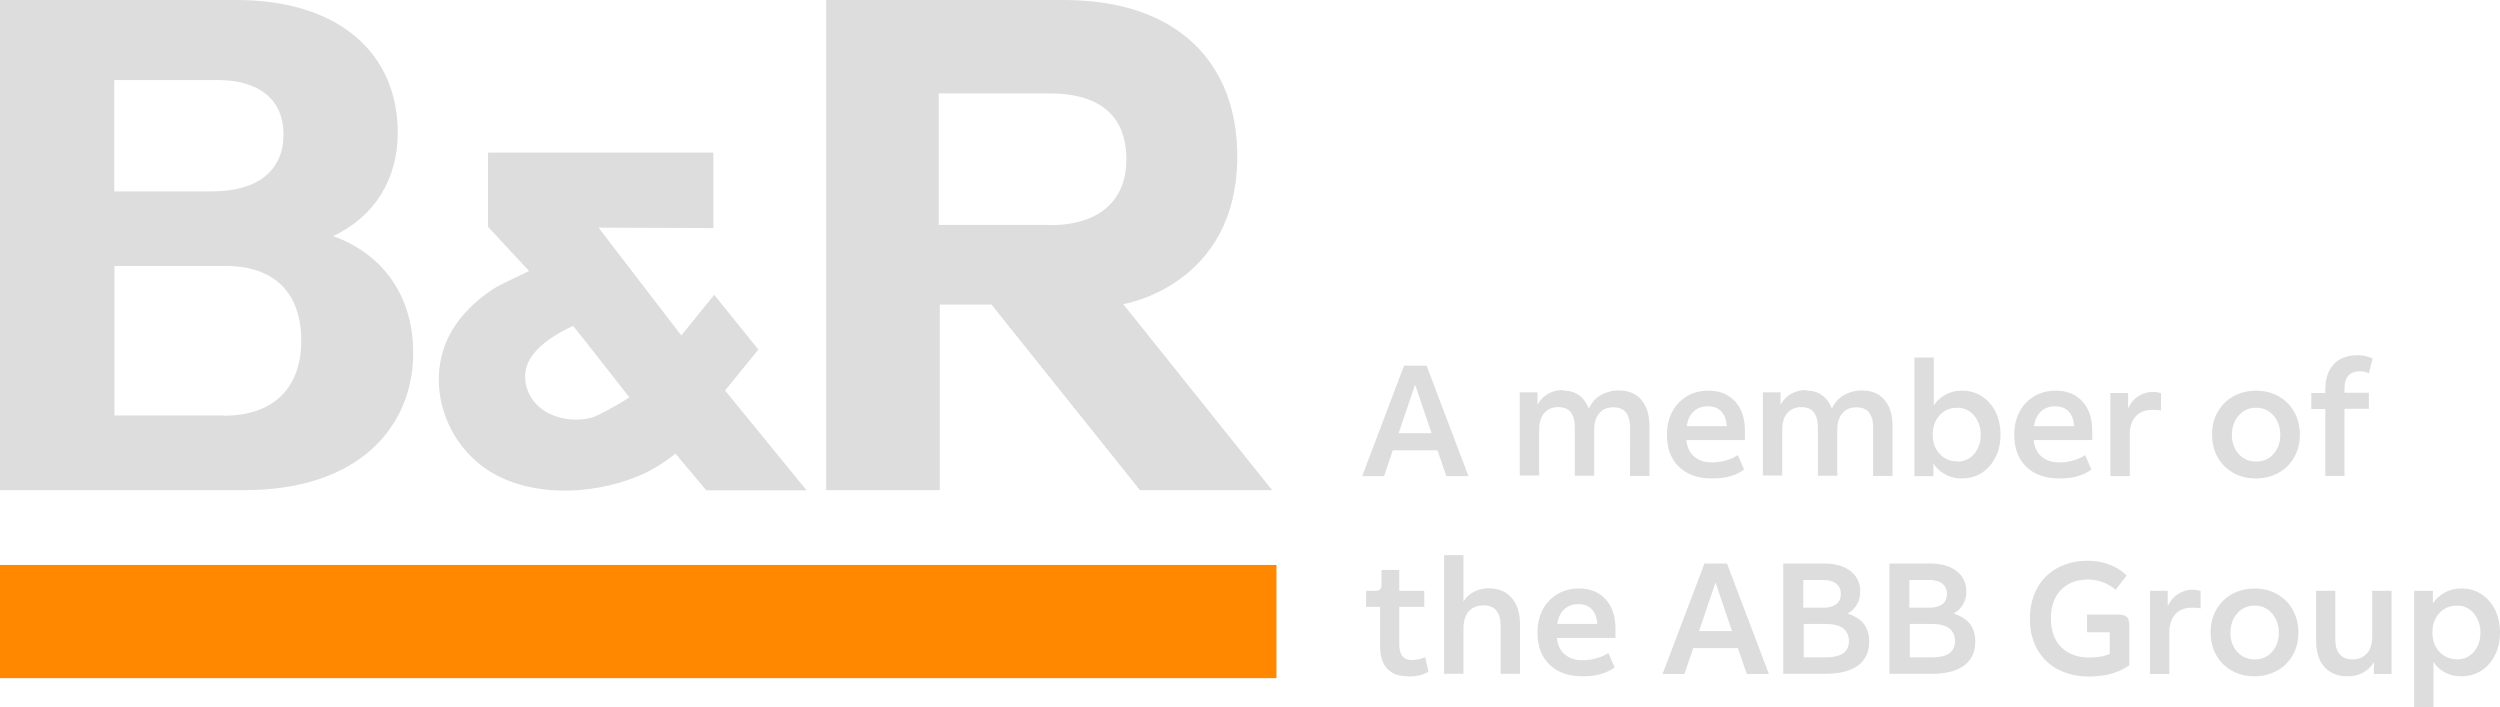 <svg viewBox="0 0 119.92 33.93" xmlns="http://www.w3.org/2000/svg">
    <path
        d="m68.43 17.54 2.01 5.3h-1.06l-.43-1.24h-2.14l-.42 1.24h-1.05l2.01-5.3h1.08Zm-1.34 3.24h1.58l-.79-2.33-.79 2.33ZM75.01 18.74c.28 0 .52.07.73.22.21.15.36.36.47.64.13-.27.31-.49.57-.64s.54-.23.87-.23c.46 0 .83.15 1.08.45.26.3.39.72.39 1.27v2.38h-.93V20.5c0-.32-.07-.55-.2-.72-.13-.16-.33-.24-.6-.24-.28 0-.51.09-.67.28-.16.19-.25.45-.25.78v2.22h-.93v-2.33c0-.32-.07-.55-.2-.72-.13-.16-.33-.24-.59-.24-.29 0-.52.1-.68.29-.16.19-.24.46-.24.81v2.18h-.93v-3.99h.85v.6c.13-.23.3-.41.51-.53s.46-.18.73-.18l.02.03ZM83.67 22.51c-.17.14-.39.25-.66.33s-.56.11-.89.11c-.67 0-1.2-.19-1.58-.56-.39-.37-.58-.89-.58-1.54 0-.42.09-.79.26-1.11.17-.32.41-.56.71-.74.3-.17.63-.26 1.01-.26.54 0 .97.17 1.29.52.32.35.47.82.47 1.41v.44h-2.81c.04.34.16.61.38.79.22.19.5.28.86.28.22 0 .45-.03.67-.1.23-.06.41-.15.56-.25l.29.67.02.01Zm-1.75-3.02c-.27 0-.5.08-.68.25s-.29.4-.33.7h1.92c-.02-.3-.1-.53-.26-.7s-.37-.25-.65-.25ZM86.67 18.74c.28 0 .52.07.73.22.21.15.36.36.47.64.13-.27.31-.49.57-.64s.54-.23.87-.23c.46 0 .83.15 1.08.45.26.3.39.72.39 1.27v2.38h-.93V20.5c0-.32-.07-.55-.2-.72-.13-.16-.33-.24-.6-.24-.28 0-.51.09-.67.28-.16.19-.25.45-.25.78v2.22h-.93v-2.33c0-.32-.07-.55-.2-.72-.13-.16-.33-.24-.59-.24-.29 0-.52.1-.68.29-.16.19-.24.46-.24.81v2.18h-.93v-3.99h.85v.6c.13-.23.3-.41.51-.53s.46-.18.73-.18l.02.03ZM91.83 22.84v-5.69h.93v2.31c.14-.23.33-.4.57-.53.23-.13.49-.19.78-.19.36 0 .69.09.97.28s.5.44.65.75c.15.32.23.68.23 1.08s-.08.79-.25 1.1c-.16.32-.38.56-.66.74-.28.17-.59.26-.94.26-.29 0-.55-.06-.79-.19s-.43-.3-.58-.53v.61h-.91Zm2.05-.7c.33 0 .6-.12.81-.36s.32-.55.32-.92-.11-.68-.32-.93-.48-.37-.81-.37c-.34 0-.62.12-.84.36-.22.24-.33.55-.33.93s.11.68.33.92c.22.24.5.36.84.36v.01ZM100.33 22.51c-.17.14-.39.25-.66.33s-.56.11-.89.11c-.67 0-1.2-.19-1.58-.56-.39-.37-.58-.89-.58-1.54 0-.42.09-.79.26-1.11.17-.32.41-.56.71-.74.3-.17.63-.26 1.01-.26.54 0 .97.17 1.29.52.32.35.47.82.47 1.41v.44h-2.81c.04.34.16.61.38.79.22.19.5.28.86.28.22 0 .45-.03.67-.1.23-.06.41-.15.56-.25l.29.67.02.01Zm-1.75-3.02c-.27 0-.5.08-.68.25s-.29.4-.33.7h1.92c-.02-.3-.1-.53-.26-.7s-.37-.25-.65-.25ZM103.67 19.7c-.08-.03-.22-.04-.41-.04-.35 0-.62.1-.81.31s-.29.5-.29.87v2h-.93v-3.99h.85v.74c.12-.25.28-.45.49-.58a1.278 1.278 0 0 1 1.09-.15v.85l.01-.01ZM108.22 22.95c-.42 0-.79-.09-1.11-.28-.32-.18-.57-.44-.74-.75s-.26-.67-.26-1.07c0-.42.09-.79.28-1.11s.44-.57.76-.74c.32-.17.68-.26 1.07-.26s.78.09 1.1.28.57.44.74.76.26.68.26 1.07-.09.78-.28 1.1-.44.57-.76.74c-.32.17-.67.26-1.06.26Zm0-.81c.34 0 .62-.12.83-.36.22-.24.33-.55.33-.92s-.11-.68-.33-.93-.5-.37-.83-.37-.62.12-.83.37c-.22.25-.33.56-.33.93s.11.68.33.92c.22.24.5.36.83.36ZM111.54 22.84v-3.22h-.67v-.77h.67v-.13c0-.54.13-.95.4-1.24.27-.29.65-.44 1.14-.44.13 0 .26.01.39.04s.25.07.34.12l-.18.71a.877.877 0 0 0-.4-.1c-.26 0-.45.07-.58.21s-.19.36-.19.67v.15h1.17v.77h-1.17v3.22h-.93l.01.01ZM67.54 32.44c-.44 0-.78-.12-1-.37-.23-.25-.34-.61-.34-1.09v-1.87h-.67v-.77h.42c.12 0 .2-.02.25-.07s.07-.13.07-.25v-.68h.85v1h1.2v.77h-1.2v1.76c0 .27.05.47.15.6s.25.19.47.19.42-.05.62-.14l.16.7c-.11.07-.25.13-.42.17-.17.04-.36.06-.55.06l-.01-.01ZM71.98 32.33V30c0-.32-.07-.55-.21-.72s-.35-.24-.62-.24c-.3 0-.53.1-.7.29-.17.2-.25.47-.25.82v2.17h-.93v-5.69h.93v2.23c.13-.21.29-.36.5-.47s.44-.17.7-.17c.47 0 .84.15 1.11.46s.4.72.4 1.26v2.38h-.93v.01ZM77.46 32c-.17.14-.39.25-.66.33s-.56.11-.89.11c-.67 0-1.2-.19-1.58-.56-.39-.37-.58-.89-.58-1.54 0-.42.09-.79.26-1.11.17-.32.41-.56.71-.74.3-.17.63-.26 1.01-.26.54 0 .97.17 1.29.52.32.35.47.82.47 1.41v.44h-2.81c.04.34.16.61.38.79.22.19.5.28.86.28.22 0 .45-.03.67-.1.23-.06.41-.15.56-.25l.29.67.02.01Zm-1.75-3.02c-.27 0-.5.08-.68.25s-.29.4-.33.7h1.92c-.02-.3-.1-.53-.26-.7s-.37-.25-.65-.25ZM82.84 27.03l2.01 5.3h-1.06l-.43-1.24h-2.14l-.42 1.24h-1.05l2.01-5.3h1.08Zm-1.34 3.24h1.58l-.79-2.33-.79 2.33ZM85.54 27.03h1.94c.54 0 .97.12 1.28.36s.47.57.47.98c0 .24-.05.45-.16.63s-.26.33-.45.43c.34.11.6.27.78.49.17.22.26.5.26.84 0 .51-.18.9-.53 1.16s-.87.4-1.55.4h-2.04v-5.3.01Zm1.91 2.12c.27 0 .48-.06.63-.17s.22-.28.22-.5-.08-.37-.23-.49-.37-.17-.65-.17h-.92v1.33h.95Zm.11 2.38c.38 0 .66-.06.85-.19.18-.13.28-.33.28-.59s-.1-.47-.28-.61c-.19-.14-.47-.21-.83-.21h-1.06v1.6h1.05-.01ZM90.63 27.03h1.94c.54 0 .97.12 1.28.36s.47.57.47.98c0 .24-.05.45-.16.63s-.26.33-.45.43c.34.11.6.27.78.49.17.22.26.5.26.84 0 .51-.18.9-.53 1.16s-.87.4-1.55.4h-2.04v-5.3.01Zm1.91 2.12c.27 0 .48-.06.63-.17s.22-.28.22-.5-.08-.37-.23-.49-.37-.17-.65-.17h-.92v1.33h.95Zm.11 2.38c.38 0 .66-.06.85-.19.18-.13.28-.33.28-.59s-.1-.47-.28-.61c-.19-.14-.47-.21-.83-.21h-1.06v1.6h1.05-.01ZM101.21 30.33h-1.1v-.85h1.47c.22 0 .36.04.44.12.08.08.12.22.12.43v1.88c-.51.36-1.15.54-1.94.54-.44 0-.83-.07-1.19-.21s-.66-.33-.9-.58-.43-.54-.55-.87c-.13-.33-.19-.7-.19-1.1 0-.56.12-1.06.35-1.48.23-.42.56-.74.98-.97.42-.22.89-.34 1.42-.34.38 0 .74.06 1.08.19.33.13.6.3.81.52l-.53.68c-.17-.15-.37-.27-.61-.36-.23-.09-.48-.13-.72-.13-.54 0-.97.17-1.29.5s-.48.79-.48 1.36.16 1.05.49 1.38.78.5 1.36.5c.39 0 .71-.06.97-.17v-1.06l.01.02ZM105.57 29.19c-.08-.03-.22-.04-.41-.04-.35 0-.62.1-.81.31-.19.21-.29.5-.29.87v2h-.93v-3.99h.85v.74c.12-.25.28-.45.49-.58a1.278 1.278 0 0 1 1.09-.15v.85l.01-.01ZM108.15 32.44c-.42 0-.79-.09-1.11-.28-.32-.18-.57-.44-.74-.75s-.26-.67-.26-1.07c0-.42.09-.79.28-1.11s.44-.57.76-.74c.32-.17.68-.26 1.07-.26s.78.09 1.1.28.57.44.74.76.26.68.26 1.07-.09.78-.28 1.1-.44.57-.76.74c-.32.17-.67.26-1.06.26Zm0-.81c.34 0 .62-.12.83-.36.22-.24.33-.55.33-.92s-.11-.68-.33-.93-.5-.37-.83-.37-.62.12-.83.37c-.22.25-.33.56-.33.93s.11.68.33.92c.22.24.5.36.83.36ZM112.6 32.44c-.47 0-.84-.15-1.1-.45-.27-.3-.4-.72-.4-1.26v-2.39h.92v2.33c0 .31.07.55.21.71s.34.25.61.25c.3 0 .53-.1.7-.29s.25-.47.25-.83v-2.17h.93v3.99h-.85v-.57c-.13.22-.31.39-.53.51s-.46.17-.74.17ZM115.8 33.93v-5.59h.9v.61c.15-.23.34-.4.58-.53.24-.13.5-.19.79-.19.36 0 .69.09.97.28s.5.44.65.75c.15.32.23.68.23 1.08s-.08.79-.25 1.1c-.16.32-.38.56-.66.74-.28.17-.59.26-.94.26-.29 0-.55-.06-.78-.18s-.42-.29-.56-.52v2.18h-.93v.01Zm2.05-2.3c.33 0 .6-.12.81-.36.21-.24.32-.55.32-.92s-.11-.68-.32-.93-.48-.37-.81-.37-.62.12-.84.36-.33.55-.33.93.11.68.33.92c.22.24.5.36.84.36v.01Z"
        fill="#dddddd"></path>
    <path fill="#f80" d="M0 27.1h61.23v5.43H0z"></path>
    <path
        d="m36.37 16.76-2.11-2.62-1.58 1.95-3.97-5.17 5.51.02V7.32H23.41v3.56L25.38 13c-.18.1-1.36.62-1.75.88-1.08.72-2.02 1.72-2.39 2.99-.68 2.32.51 4.88 2.64 5.96 2.09 1.06 4.89.84 6.99-.1.43-.2.84-.46 1.22-.73.04-.03.17-.12.31-.24l1.48 1.76h4.81l-3.91-4.79 1.58-1.94.01-.03Zm-7.85 3.23c-.79.26-1.78.15-2.48-.33-.17-.12-.32-.27-.45-.43-.46-.6-.56-1.44-.11-2.1.47-.69 1.27-1.15 2.01-1.5l.48.6 2.22 2.83c-.78.51-1.57.89-1.69.93h.02ZM53.88 14.59s5.47-.87 5.47-7.1c0-4.38-2.76-7.49-8.33-7.49H39.63v23.51h5.45v-8.9h2.48l7.12 8.9h6.34l-7.14-8.92Zm-3.52-3.8h-5.33V4.48h5.33c2.26 0 3.67.97 3.67 3.16 0 2-1.32 3.16-3.67 3.16v-.01ZM15.97 11.33c2.01-.94 3.11-2.75 3.11-4.96C19.08 2.51 16.2 0 11.35 0H0v23.51h11.75c5.46 0 8.07-3.04 8.07-6.58 0-2.62-1.34-4.7-3.85-5.61v.01ZM5.49 3.84h4.96c1.98 0 3.15.94 3.15 2.61s-1.17 2.73-3.42 2.73h-4.7V3.84h.01Zm5.26 16.09H5.49v-7.17h5.36c2.25 0 3.6 1.23 3.6 3.59 0 2.2-1.28 3.59-3.7 3.59v-.01Z"
        fill="#dddddd"></path>
</svg>